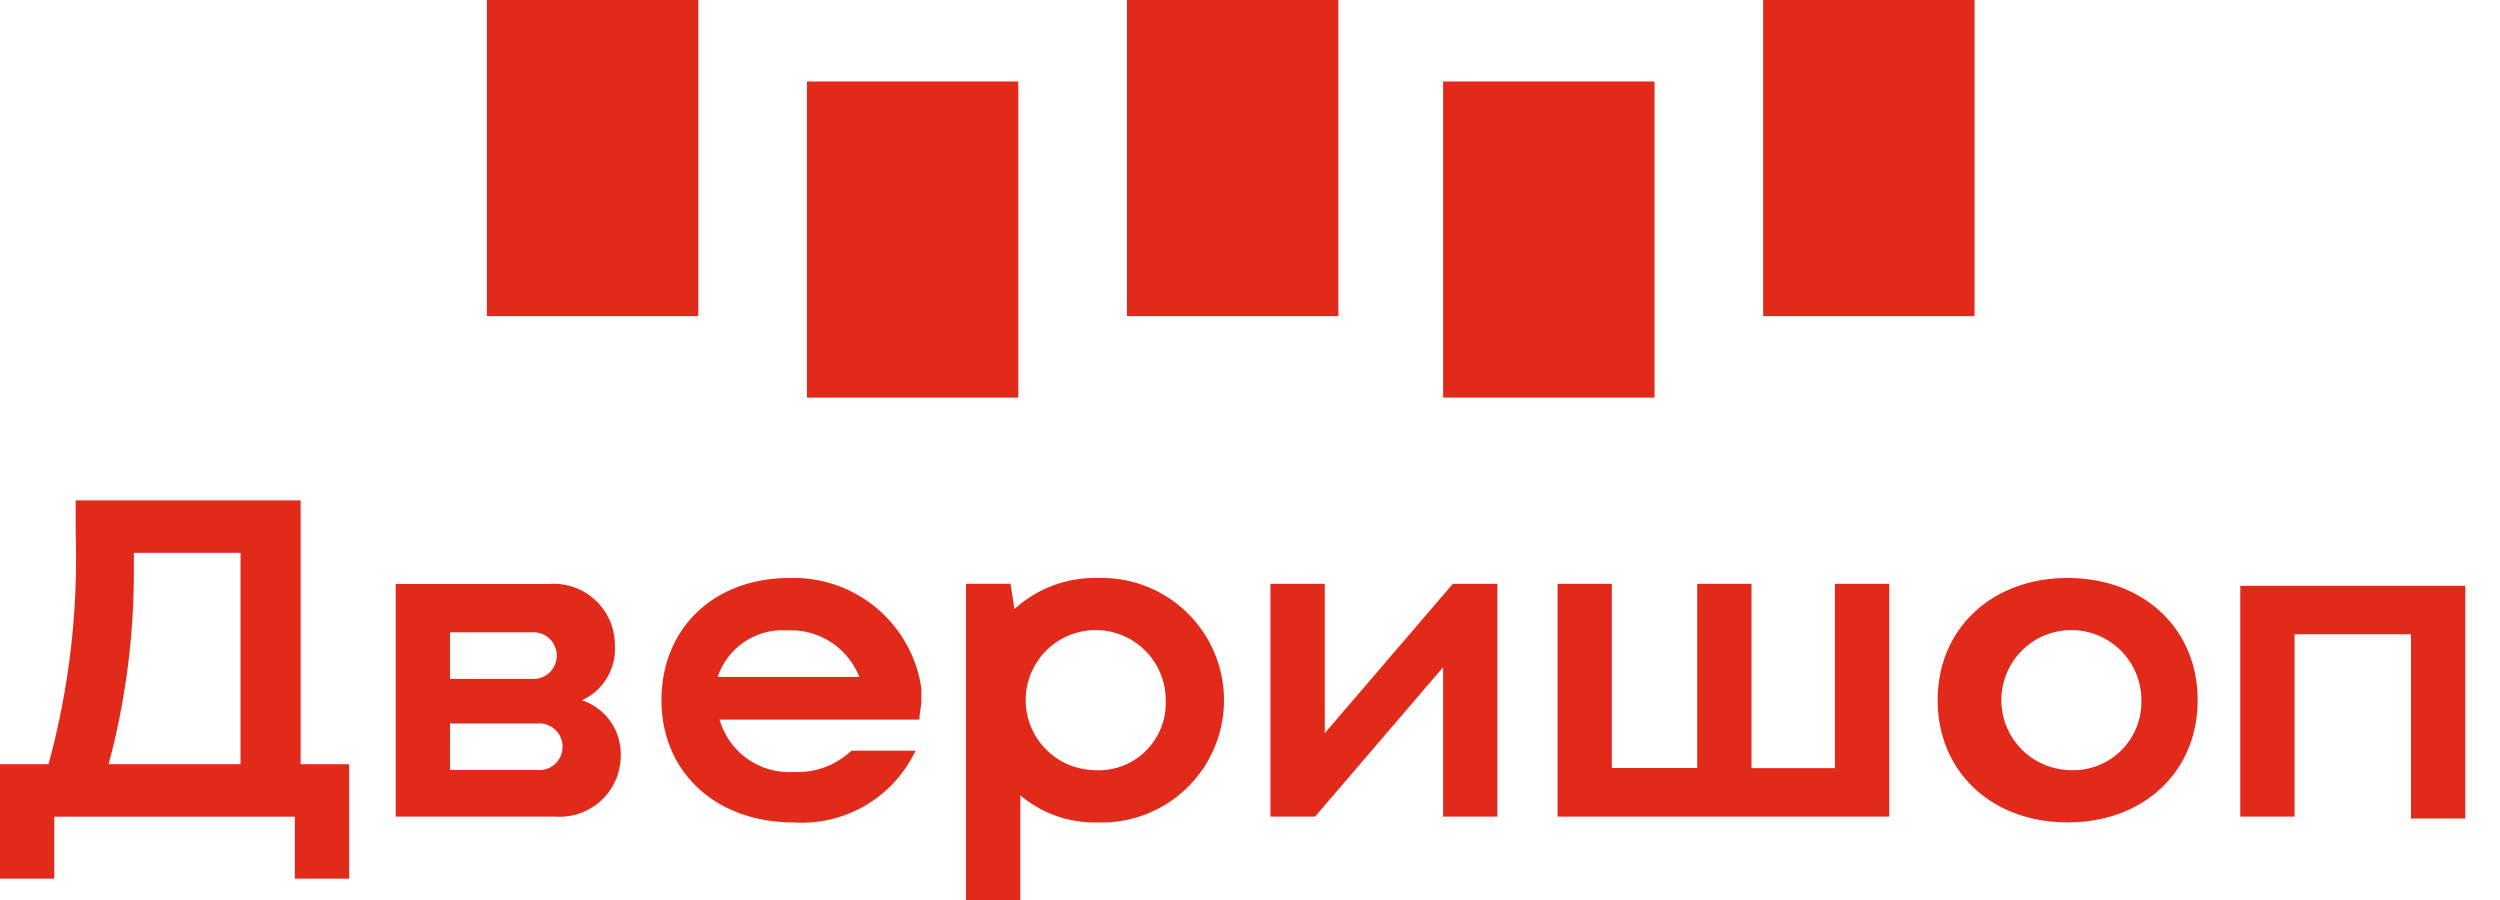<svg xmlns="http://www.w3.org/2000/svg" width="125" height="45" viewBox="0 0 125 45">
  <defs>
    <style>
      .cls-1 {
        fill: #c7bbbb;
        opacity: 0;
      }

      .cls-2 {
        fill: #e22a1a;
      }
    </style>
  </defs>
  <g id="dverishop_logo" transform="translate(-720 -984)">
    <rect id="Прямоугольник_1656" data-name="Прямоугольник 1656" class="cls-1" width="125" height="45" transform="translate(720 984)"/>
    <path id="logo" class="cls-2" d="M54.892,29.2a5.962,5.962,0,0,0-4.17,1.552l-.194-1.261H48.3V45.3h2.716V40.063a5.721,5.721,0,0,0,3.879,1.358,6.113,6.113,0,1,0,0-12.22ZM54.6,38.8a3.5,3.5,0,1,1,3.685-3.491A3.364,3.364,0,0,1,54.6,38.8Zm11.638-1.843V29.492H63.523V41.129h2.231l6.4-7.468v7.468H74.87V29.492H72.64ZM15.032,25.321H3.782V26.97A39.018,39.018,0,0,1,2.425,38.511H0v5.722H2.715v-3.1H14.741v3.1h2.715V38.511H15.032V25.321Zm-3.006,13.19H5.431a37.074,37.074,0,0,0,1.261-9.6v-.97h5.334V38.511Zm79.816.194H87.575V29.492H84.859V38.7H80.592V29.492H77.877V41.129H94.461V29.492H91.745V38.7Zm20.172-9.213V41.129h2.715V32.013h5.819v9.213h2.716V29.589h-11.25Zm-82.92,5.819A2.8,2.8,0,0,0,30.743,32.6a3.058,3.058,0,0,0-3.3-3.1H19.784V41.129h7.953a3.058,3.058,0,0,0,3.3-3.1,2.825,2.825,0,0,0-1.94-2.715ZM22.5,31.916h4.073a1.168,1.168,0,1,1,0,2.328H22.5ZM26.864,38.8H22.5V36.474h4.364a1.168,1.168,0,1,1,0,2.328Zm76.519-9.6c-3.782,0-6.5,2.522-6.5,6.11s2.716,6.11,6.5,6.11,6.5-2.522,6.5-6.11-2.715-6.11-6.5-6.11Zm0,9.6a3.5,3.5,0,1,1,3.685-3.491A3.413,3.413,0,0,1,103.383,38.8ZM39.472,29.2c-3.782,0-6.4,2.522-6.4,6.11s2.715,6.11,6.595,6.11a6.289,6.289,0,0,0,6.11-3.588h-3.2A3.958,3.958,0,0,1,39.666,38.9,3.622,3.622,0,0,1,35.98,36.28H45.97c0-.291.1-.679.1-.97v-.582A6.45,6.45,0,0,0,39.472,29.2Zm-3.588,4.946a3.427,3.427,0,0,1,3.491-2.328,3.675,3.675,0,0,1,3.588,2.328ZM98.825.3H88.157V16.108H98.728V.3Zm-16,4.073H72.155V20.181H82.726V4.373ZM66.918.3H56.347V16.108H66.918ZM51.013,4.373H40.345V20.181H50.916V4.373ZM35.011.3H24.343V16.108H34.914V.3Z" transform="translate(720 983.7)"/>
  </g>
</svg>
